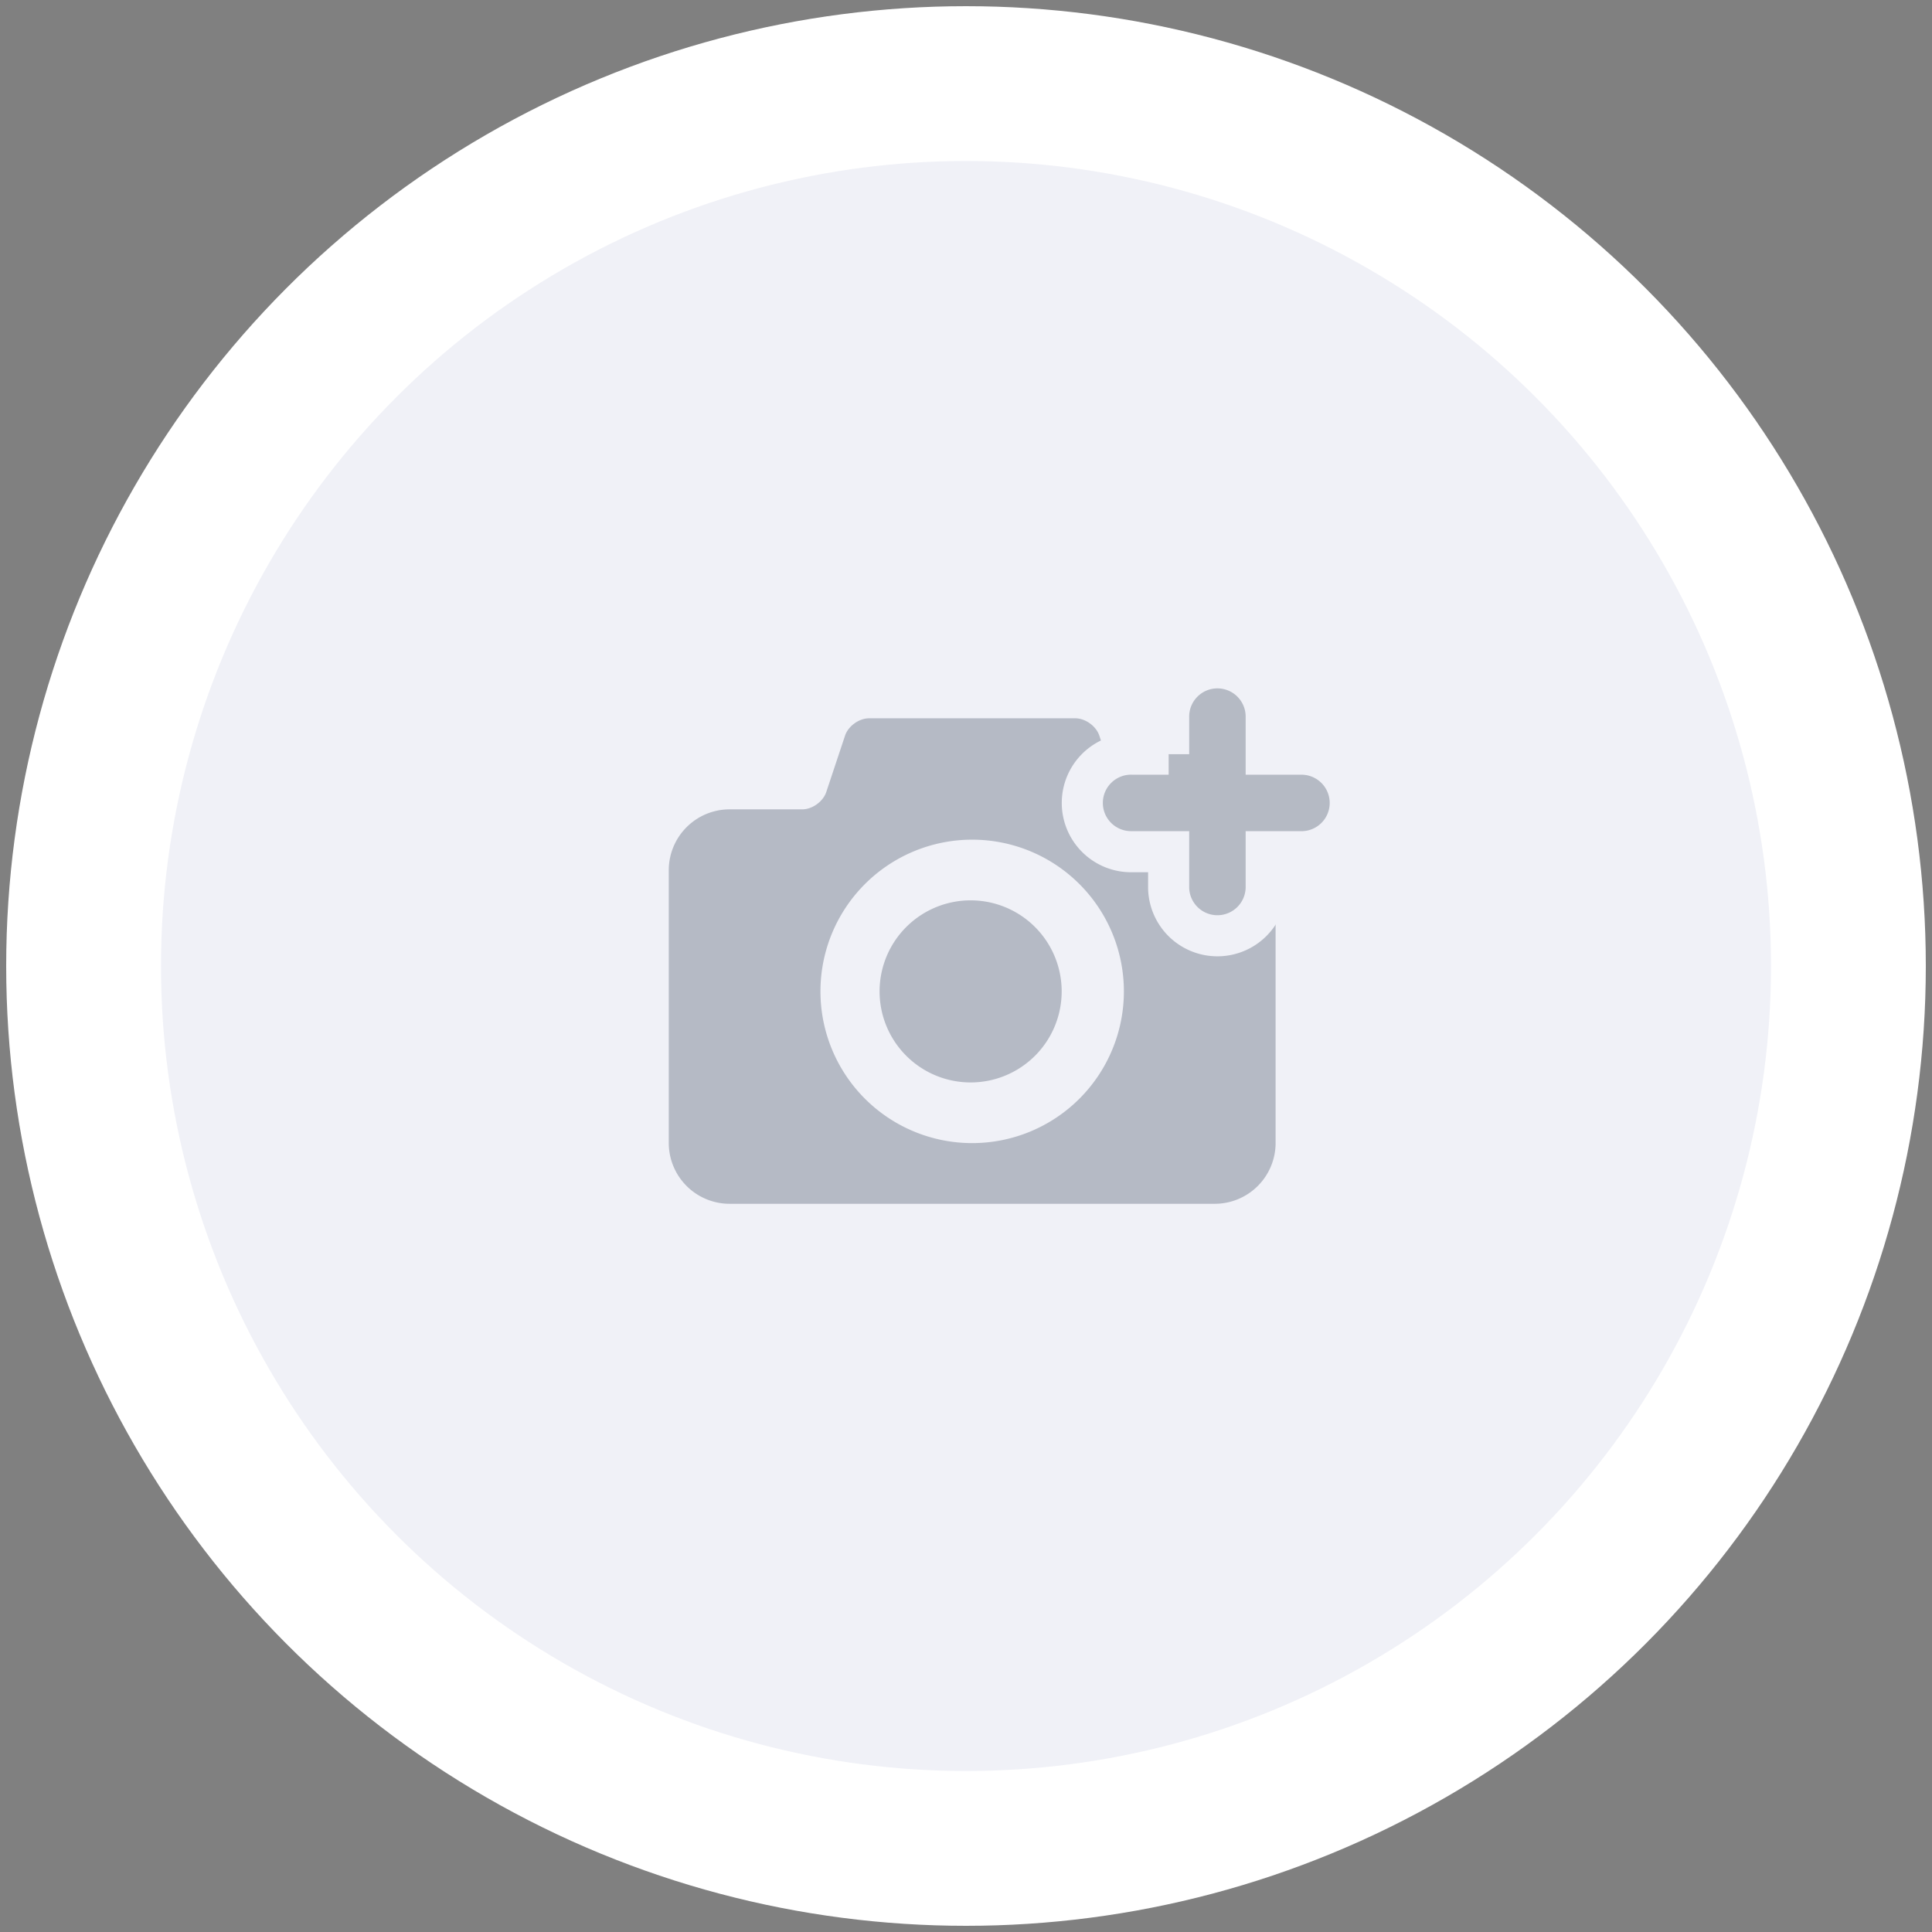 <svg xmlns="http://www.w3.org/2000/svg" width="72" height="72" viewBox="0 0 72 72">
    <rect x="0" y="0" width="72" height="72" fill="#808080" stroke="none"/>
    <g fill="none" fill-rule="evenodd" transform="translate(6 6)">
        <circle cx="30" cy="30" r="32.885" fill="#F0F1F7" stroke="#FFF" stroke-width="5.769"/>
        <path fill="#2E3B50" fill-rule="nonzero" d="M30.23 27.554a3.393 3.393 0 1 0 .001 6.785 3.393 3.393 0 0 0 0-6.785zm9.047-3.392h-2.714c-.373 0-.775-.29-.893-.644l-.702-2.105c-.118-.354-.52-.644-.893-.644h-7.689c-.373 0-.775.29-.893.644l-.701 2.105c-.119.354-.52.644-.894.644h-2.713a2.268 2.268 0 0 0-2.262 2.261V36.6a2.268 2.268 0 0 0 2.262 2.262h18.092a2.268 2.268 0 0 0 2.261-2.262V26.423a2.268 2.268 0 0 0-2.261-2.261zM30.23 36.6a5.654 5.654 0 1 1 0-11.308 5.654 5.654 0 0 1 0 11.308zm8.254-8.595a.792.792 0 1 1 0-1.584.792.792 0 0 1 0 1.584z" opacity=".3"/>
        <path fill="#B5BAC4" stroke="#F0F1F7" stroke-width="1.531" d="M37.552 22.106v-1.357a1.818 1.818 0 1 1 3.635 0v1.357h1.357a1.818 1.818 0 0 1 0 3.635h-1.357v1.357a1.818 1.818 0 0 1-3.635 0V25.74h-1.357a1.818 1.818 0 1 1 0-3.635h1.357z"/>
    </g>
</svg>
